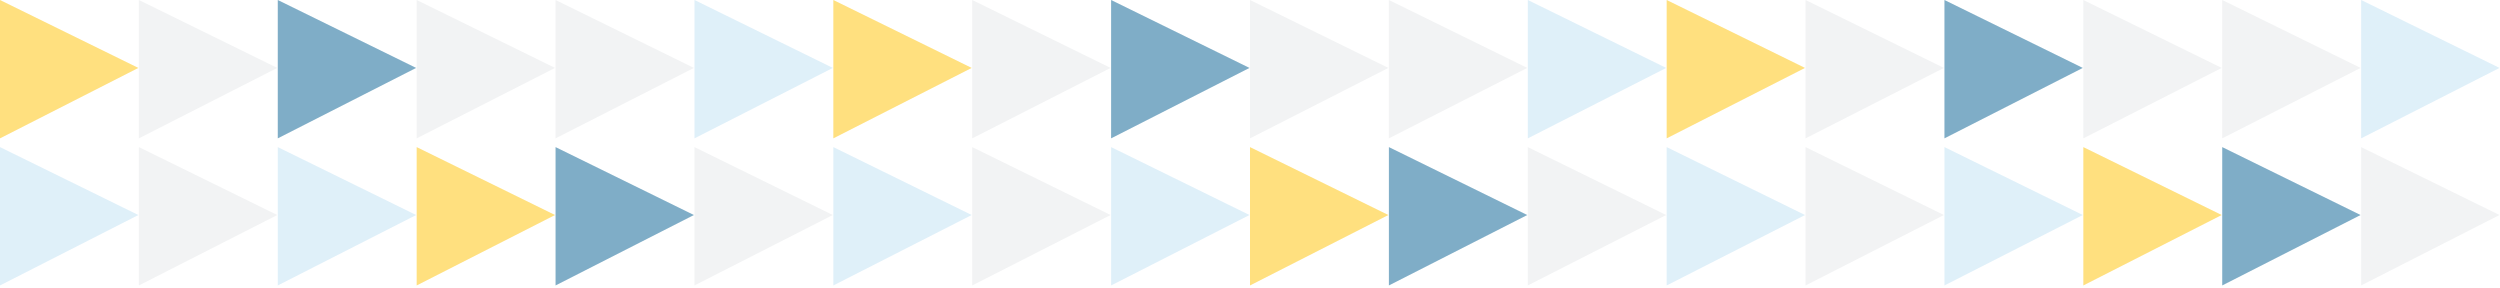 <?xml version="1.0" encoding="UTF-8"?>
<svg width="1026px" height="118px" viewBox="0 0 1026 118" version="1.1" xmlns="http://www.w3.org/2000/svg" xmlns:xlink="http://www.w3.org/1999/xlink">
    <!-- Generator: Sketch 63.1 (92452) - https://sketch.com -->
    <title>Group 2</title>
    <desc>Created with Sketch.</desc>
    <g id="Page-1" stroke="none" stroke-width="1" fill="none" fill-rule="evenodd">
        <g id="Group-2">
            <g id="Group-Copy">
                <polygon id="Fill-1" fill="#FFE07F" points="3.55271368e-15 3.55271368e-15 3.55271368e-15 56.783 56.783 27.875"></polygon>
                <polygon id="Fill-2" fill-opacity="0.2" fill="#C1C6C8" points="57 3.55271368e-15 57 56.783 113.783 27.875"></polygon>
                <polygon id="Fill-3" fill-opacity="0.5" fill="#005D91" points="114 3.55271368e-15 114 56.783 170.784 27.875"></polygon>
                <polygon id="Fill-4" fill-opacity="0.2" fill="#C1C6C8" points="171 3.55271368e-15 171 56.783 227.784 27.875"></polygon>
                <polygon id="Fill-5" fill-opacity="0.2" fill="#C1C6C8" points="228 3.55271368e-15 228 56.783 284.784 27.875"></polygon>
                <polygon id="Fill-6" fill-opacity="0.2" fill="#62B5E5" points="285.017 3.55271368e-15 285.017 56.783 341.801 27.875"></polygon>
                <polygon id="Fill-7" fill-opacity="0.2" fill="#62B5E5" points="2.30926389e-13 117.152 56.783 88.244 2.30926389e-13 60.368"></polygon>
                <polygon id="Fill-8" fill-opacity="0.2" fill="#C1C6C8" points="57 117.152 113.784 88.244 57 60.368"></polygon>
                <polygon id="Fill-9" fill-opacity="0.2" fill="#62B5E5" points="114 117.152 170.784 88.244 114 60.368"></polygon>
                <polygon id="Fill-10" fill="#FFE07F" points="171 117.152 227.783 88.244 171 60.368"></polygon>
                <polygon id="Fill-10-Copy" fill-opacity="0.5" fill="#005D91" points="228 117.152 284.783 88.244 228 60.368"></polygon>
                <polygon id="Fill-8-Copy" fill-opacity="0.2" fill="#C1C6C8" points="285 117.152 341.784 88.244 285 60.368"></polygon>
            </g>
            <g id="Group-Copy-2" transform="translate(342, 0)">
                <polygon id="Fill-1" fill="#FFE07F" points="3.55271368e-15 3.55271368e-15 3.55271368e-15 56.783 56.783 27.875"></polygon>
                <polygon id="Fill-2" fill-opacity="0.2" fill="#C1C6C8" points="57 3.55271368e-15 57 56.783 113.783 27.875"></polygon>
                <polygon id="Fill-3" fill-opacity="0.5" fill="#005D91" points="114 3.55271368e-15 114 56.783 170.784 27.875"></polygon>
                <polygon id="Fill-4" fill-opacity="0.2" fill="#C1C6C8" points="171 3.55271368e-15 171 56.783 227.784 27.875"></polygon>
                <polygon id="Fill-5" fill-opacity="0.2" fill="#C1C6C8" points="228 3.55271368e-15 228 56.783 284.784 27.875"></polygon>
                <polygon id="Fill-6" fill-opacity="0.2" fill="#62B5E5" points="285.017 3.55271368e-15 285.017 56.783 341.801 27.875"></polygon>
                <polygon id="Fill-7" fill-opacity="0.2" fill="#62B5E5" points="2.30926389e-13 117.152 56.783 88.244 2.30926389e-13 60.368"></polygon>
                <polygon id="Fill-8" fill-opacity="0.2" fill="#C1C6C8" points="57 117.152 113.784 88.244 57 60.368"></polygon>
                <polygon id="Fill-9" fill-opacity="0.2" fill="#62B5E5" points="114 117.152 170.784 88.244 114 60.368"></polygon>
                <polygon id="Fill-10" fill="#FFE07F" points="171 117.152 227.783 88.244 171 60.368"></polygon>
                <polygon id="Fill-10-Copy" fill-opacity="0.5" fill="#005D91" points="228 117.152 284.783 88.244 228 60.368"></polygon>
                <polygon id="Fill-8-Copy" fill-opacity="0.2" fill="#C1C6C8" points="285 117.152 341.784 88.244 285 60.368"></polygon>
            </g>
            <g id="Group-Copy-3" transform="translate(684, 0)">
                <polygon id="Fill-1" fill="#FFE07F" points="3.55271368e-15 3.55271368e-15 3.55271368e-15 56.783 56.783 27.875"></polygon>
                <polygon id="Fill-2" fill-opacity="0.2" fill="#C1C6C8" points="57 3.55271368e-15 57 56.783 113.783 27.875"></polygon>
                <polygon id="Fill-3" fill-opacity="0.5" fill="#005D91" points="114 3.55271368e-15 114 56.783 170.784 27.875"></polygon>
                <polygon id="Fill-4" fill-opacity="0.2" fill="#C1C6C8" points="171 3.55271368e-15 171 56.783 227.784 27.875"></polygon>
                <polygon id="Fill-5" fill-opacity="0.2" fill="#C1C6C8" points="228 3.55271368e-15 228 56.783 284.784 27.875"></polygon>
                <polygon id="Fill-6" fill-opacity="0.2" fill="#62B5E5" points="285.017 3.55271368e-15 285.017 56.783 341.801 27.875"></polygon>
                <polygon id="Fill-7" fill-opacity="0.2" fill="#62B5E5" points="2.30926389e-13 117.152 56.783 88.244 2.30926389e-13 60.368"></polygon>
                <polygon id="Fill-8" fill-opacity="0.2" fill="#C1C6C8" points="57 117.152 113.784 88.244 57 60.368"></polygon>
                <polygon id="Fill-9" fill-opacity="0.2" fill="#62B5E5" points="114 117.152 170.784 88.244 114 60.368"></polygon>
                <polygon id="Fill-10" fill="#FFE07F" points="171 117.152 227.783 88.244 171 60.368"></polygon>
                <polygon id="Fill-10-Copy" fill-opacity="0.5" fill="#005D91" points="228 117.152 284.783 88.244 228 60.368"></polygon>
                <polygon id="Fill-8-Copy" fill-opacity="0.2" fill="#C1C6C8" points="285 117.152 341.784 88.244 285 60.368"></polygon>
            </g>
        </g>
    </g>
</svg>